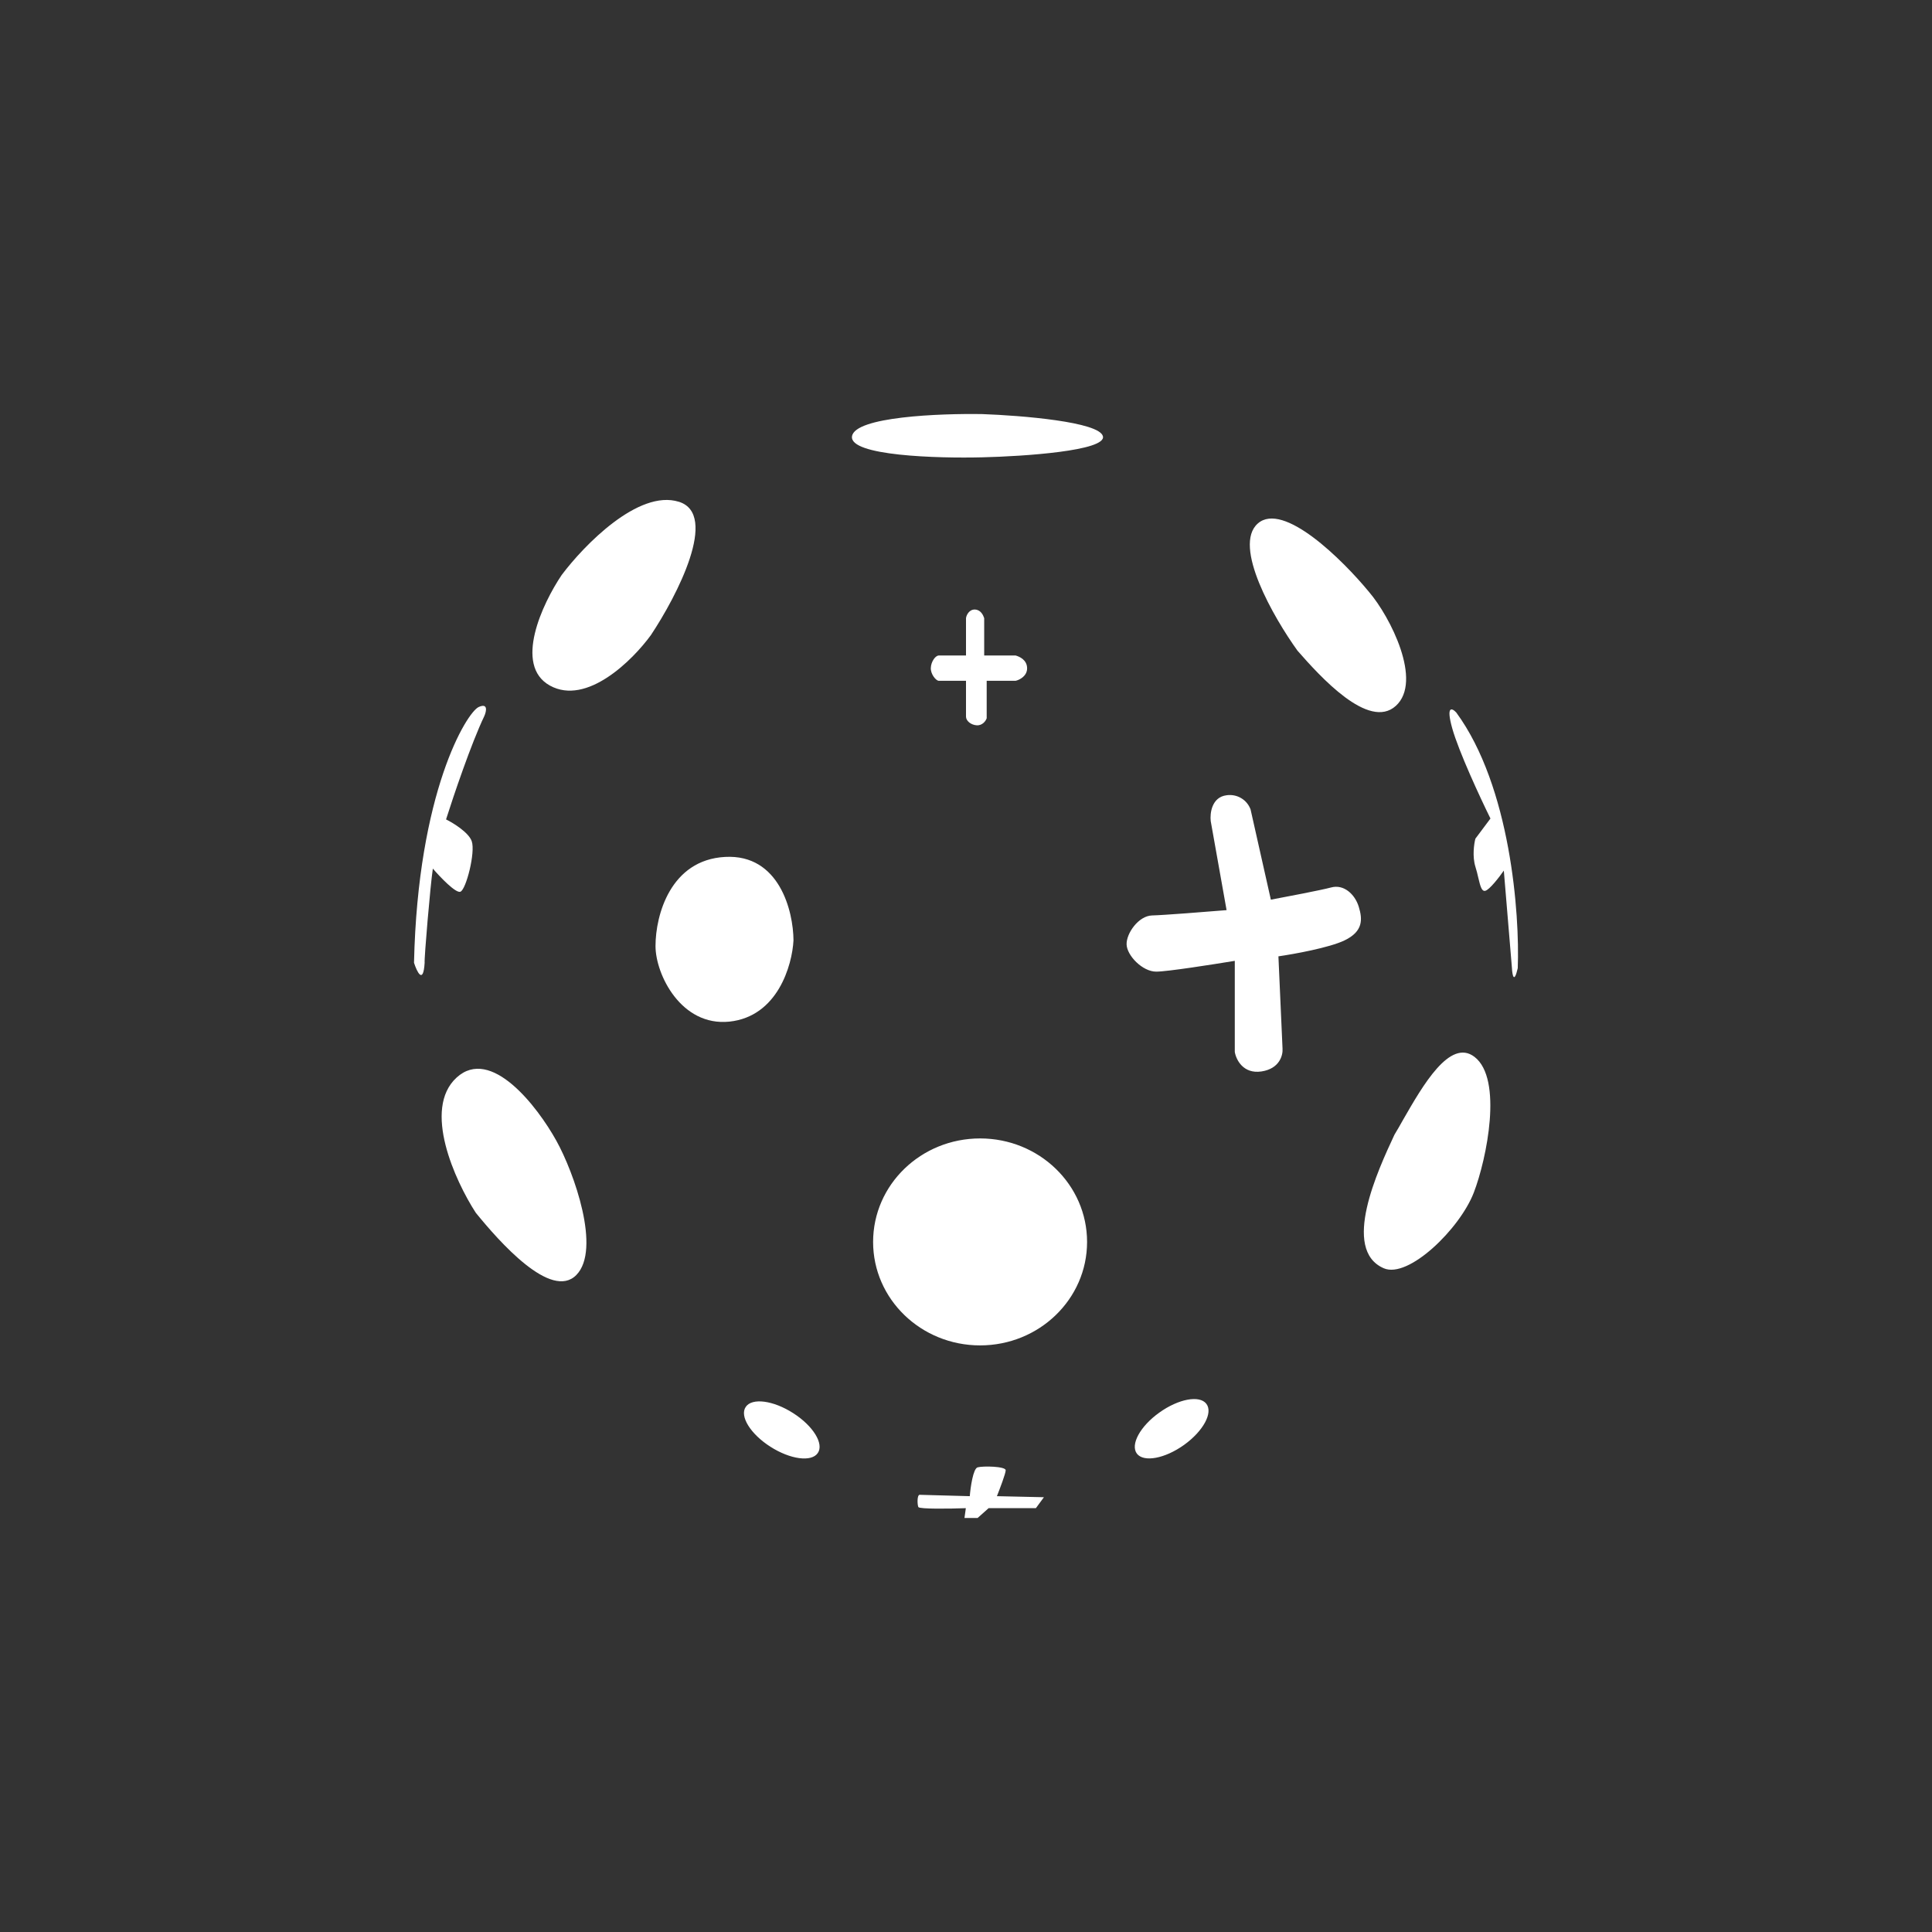 <svg width="24" height="24" viewBox="0 0 24 24" fill="none" xmlns="http://www.w3.org/2000/svg">
<rect x="0" y="0" width="24" height="24" fill="#333333" stroke="none"/>
<path fill-rule="evenodd" clip-rule="evenodd" d="M12.203 5.144C11.678 5.135 10.62 5.176 10.584 5.42C10.548 5.663 11.648 5.695 12.202 5.681C12.719 5.669 13.743 5.6 13.701 5.42C13.659 5.24 12.685 5.161 12.203 5.144ZM15.625 6.503C15.309 6.781 15.822 7.672 16.118 8.083C16.397 8.401 17.002 9.074 17.339 8.769C17.677 8.463 17.27 7.661 17.007 7.354C16.678 6.954 15.941 6.225 15.625 6.503V6.503ZM8.143 11.752C8.143 11.365 8.331 10.681 9.007 10.645C9.682 10.608 9.855 11.32 9.857 11.681C9.841 11.991 9.66 12.628 9.061 12.691C8.461 12.753 8.143 12.105 8.143 11.752ZM12.047 18.586C12.056 18.473 12.089 18.244 12.144 18.228C12.212 18.209 12.493 18.215 12.493 18.264C12.493 18.304 12.42 18.495 12.384 18.586L12.968 18.599L12.868 18.735H12.281L12.144 18.857H11.981L11.998 18.735C11.806 18.742 11.419 18.748 11.408 18.721C11.394 18.688 11.391 18.569 11.425 18.569C11.453 18.569 11.851 18.58 12.047 18.586ZM8.432 6.233C7.931 6.077 7.254 6.774 6.978 7.142C6.739 7.496 6.376 8.266 6.832 8.517C7.289 8.768 7.858 8.203 8.086 7.889C8.41 7.402 8.934 6.389 8.433 6.233L8.432 6.233ZM5.275 11.96C5.268 11.914 5.346 10.993 5.377 10.79C5.468 10.896 5.664 11.101 5.72 11.077C5.791 11.047 5.908 10.586 5.86 10.45C5.823 10.342 5.632 10.224 5.541 10.179C5.632 9.892 5.854 9.234 6.016 8.896C6.043 8.836 6.065 8.729 5.946 8.783C5.798 8.851 5.19 9.839 5.143 11.96C5.18 12.074 5.258 12.236 5.275 11.96ZM12 7.679V8.143H11.662C11.62 8.143 11.566 8.219 11.563 8.296C11.558 8.372 11.627 8.457 11.662 8.457H12V8.902C12 8.956 12.063 9.006 12.134 9.01C12.205 9.014 12.247 8.954 12.257 8.922V8.457H12.617C12.666 8.446 12.763 8.397 12.759 8.296C12.755 8.195 12.663 8.156 12.617 8.143H12.226V7.679C12.214 7.642 12.184 7.576 12.113 7.572C12.042 7.568 12.005 7.638 12 7.679ZM5.91 15.065C5.653 14.668 5.245 13.777 5.672 13.386C6.099 12.995 6.676 13.746 6.911 14.17C7.13 14.563 7.471 15.522 7.159 15.839C6.846 16.156 6.202 15.424 5.91 15.065H5.91ZM17.32 14.101L17.324 14.093C17.357 14.039 17.393 13.976 17.431 13.908C17.673 13.487 18.012 12.894 18.317 13.129C18.672 13.402 18.469 14.396 18.308 14.815C18.134 15.266 17.496 15.887 17.19 15.755C16.657 15.524 17.119 14.532 17.32 14.101ZM15.237 11.306L15.04 10.2C15.029 10.102 15.053 9.902 15.237 9.879C15.299 9.87 15.363 9.882 15.417 9.914C15.472 9.946 15.513 9.996 15.535 10.055L15.787 11.176C15.984 11.139 16.411 11.058 16.537 11.024C16.693 10.982 16.831 11.108 16.879 11.264C16.926 11.418 16.937 11.57 16.7 11.683C16.511 11.773 16.075 11.852 15.881 11.88L15.932 13.024C15.939 13.106 15.897 13.276 15.67 13.31C15.443 13.344 15.354 13.162 15.339 13.067V11.936C15.07 11.98 14.5 12.07 14.363 12.07C14.191 12.07 13.999 11.869 13.995 11.732C13.991 11.594 14.144 11.376 14.312 11.372C14.446 11.369 14.984 11.327 15.237 11.306ZM18.091 8.852C18.764 9.771 18.88 11.352 18.854 12.027C18.808 12.228 18.786 12.111 18.782 12.027L18.681 10.815C18.625 10.895 18.502 11.055 18.45 11.066C18.405 11.076 18.388 11.004 18.364 10.904C18.354 10.858 18.342 10.812 18.328 10.767C18.288 10.638 18.311 10.481 18.328 10.418L18.515 10.168C18.39 9.915 18.121 9.336 18.04 9.047C17.959 8.757 18.04 8.796 18.091 8.852ZM12.175 16.713C12.909 16.713 13.504 16.138 13.504 15.428C13.504 14.717 12.909 14.142 12.175 14.142C11.441 14.142 10.846 14.717 10.846 15.428C10.846 16.138 11.441 16.713 12.175 16.713ZM10.159 18.05C10.081 18.165 9.817 18.13 9.569 17.971C9.322 17.813 9.185 17.591 9.264 17.477C9.342 17.361 9.607 17.396 9.854 17.555C10.101 17.713 10.238 17.935 10.159 18.05ZM14.709 17.949C14.947 17.778 15.071 17.55 14.986 17.439C14.902 17.328 14.639 17.377 14.401 17.548C14.163 17.718 14.039 17.946 14.123 18.058C14.208 18.168 14.47 18.12 14.709 17.949Z" fill="white"/>
</svg>
